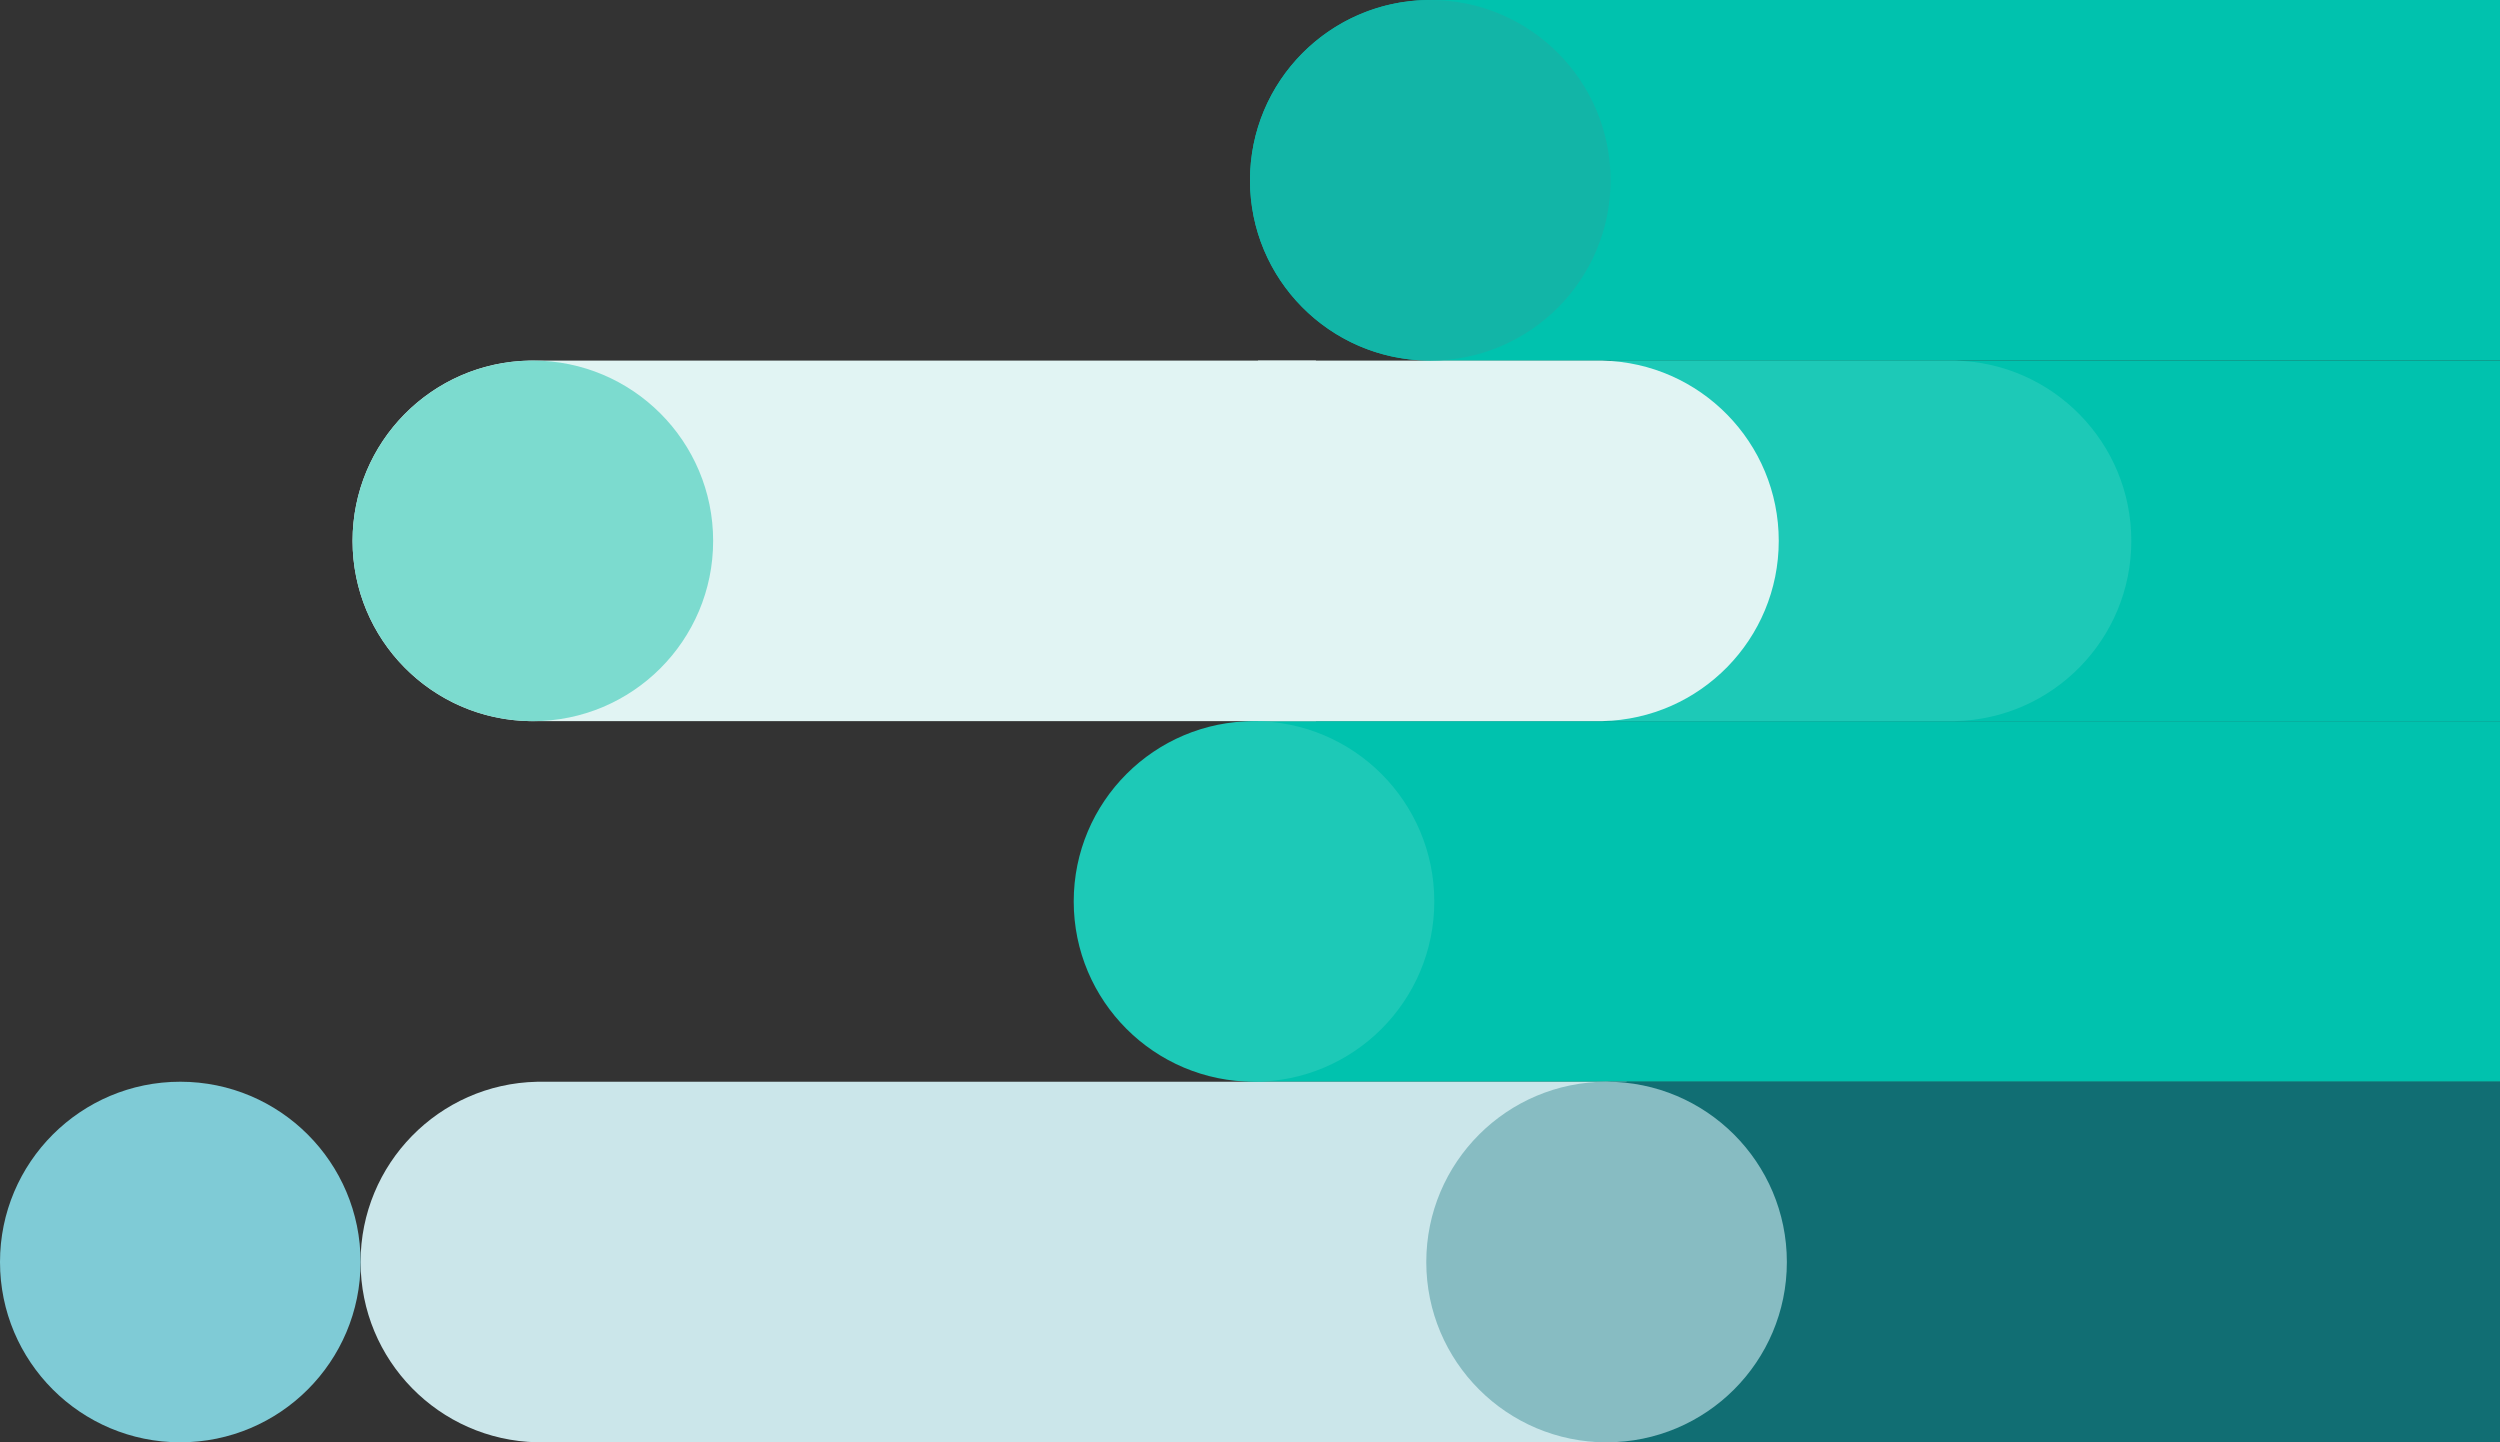<?xml version="1.0" encoding="UTF-8" standalone="no"?>
<svg width="312px" height="180px" viewBox="0 0 312 180" version="1.1" xmlns="http://www.w3.org/2000/svg" xmlns:xlink="http://www.w3.org/1999/xlink">
    <rect x="0" y="0" width="312" height="180" fill="#333333" stroke="none"/>
    <!-- Generator: Sketch 3.7.2 (28276) - http://www.bohemiancoding.com/sketch -->
    <title>Group 5</title>
    <desc>Created with Sketch.</desc>
    <defs></defs>
    <g id="Page-1" stroke="none" stroke-width="1" fill="none" fill-rule="evenodd">
        <g id="Desktop-HD-Copy-3" transform="translate(-1100, -323)">
            <g id="Group-5" transform="translate(1100, 323)">
                <path d="M290.113,44.995 C302.309,44.729 312.113,34.759 312.113,22.5 C312.113,10.241 302.309,0.271 290.113,0.005 L290.113,-5.68434189e-14 L156,-5.68434189e-14 L156,45 L290.113,45 L290.113,44.995 Z" id="Combined-Shape-Copy-6" fill="#00C2AE" transform="translate(234.057, 22.5) rotate(-180) translate(-234.057, -22.5) "></path>
                <path d="M290.256,89.995 C302.451,89.729 312.256,79.759 312.256,67.5 C312.256,55.241 302.451,45.271 290.256,45.005 L290.256,45 L157,45 L157,90 L290.256,90 L290.256,89.995 Z" id="Combined-Shape-Copy-11" fill="#00C2AE" transform="translate(234.628, 67.5) rotate(-180) translate(-234.628, -67.5) "></path>
                <path d="M290,134.995 C302.196,134.729 312,124.759 312,112.5 C312,100.241 302.196,90.271 290,90.005 L290,90 L135,90 L135,135 L290,135 L290,134.995 Z" id="Combined-Shape-Copy-14" fill="#00C2AE" transform="translate(223.5, 112.5) rotate(-180) translate(-223.5, -112.5) "></path>
                <path d="M181,179.995 C193.196,179.729 203,169.759 203,157.5 C203,145.241 193.196,135.271 181,135.005 L181,135 L45,135 L45,180 L181,180 L181,179.995 Z" id="Combined-Shape-Copy-15" fill="#CBE6EA" transform="translate(124, 157.5) rotate(-180) translate(-124, -157.5) "></path>
                <path d="M290,179.995 C302.196,179.729 312,169.759 312,157.5 C312,145.241 302.196,135.271 290,135.005 L290,135 L179,135 L179,180 L290,180 L290,179.995 Z" id="Combined-Shape-Copy-15" fill="#116E73" transform="translate(245.5, 157.5) rotate(-180) translate(-245.5, -157.5) "></path>
                <path d="M243.988,89.995 C256.184,89.729 265.988,79.759 265.988,67.5 C265.988,55.241 256.184,45.271 243.988,45.005 L243.988,45 L201,45 L201,90 L243.988,90 L243.988,89.995 Z" id="Combined-Shape-Copy-12" fill="#1DC9B7"></path>
                <path d="M199.988,89.995 C212.184,89.729 221.988,79.759 221.988,67.5 C221.988,55.241 212.184,45.271 199.988,45.005 L199.988,45 L157,45 L157,90 L199.988,90 L199.988,89.995 Z" id="Combined-Shape-Copy-12" fill="#E1F4F3"></path>
                <path d="M142.23,89.995 C154.426,89.729 164.23,79.759 164.23,67.5 C164.23,55.241 154.426,45.271 142.23,45.005 L142.23,45 L44,45 L44,90 L142.23,90 L142.23,89.995 Z" id="Combined-Shape-Copy-13" fill="#E1F4F3" transform="translate(104.115, 67.5) rotate(-180) translate(-104.115, -67.5) "></path>
                <ellipse id="Oval-114-Copy-16" fill="#12B5A7" transform="translate(178.5, 22.5) rotate(-180) translate(-178.5, -22.5) " cx="178.5" cy="22.5" rx="22.5" ry="22.5"></ellipse>
                <circle id="Oval-114-Copy-15" fill="#7CDBCF" transform="translate(66.5, 67.5) rotate(-180) translate(-66.5, -67.5) " cx="66.5" cy="67.5" r="22.5"></circle>
                <circle id="Oval-114-Copy-17" fill="#1DC9B7" transform="translate(156.5, 112.5) rotate(-180) translate(-156.5, -112.5) " cx="156.5" cy="112.5" r="22.5"></circle>
                <circle id="Oval-114-Copy-18" fill="#87BCC2" transform="translate(200.5, 157.5) rotate(-180) translate(-200.5, -157.5) " cx="200.5" cy="157.5" r="22.5"></circle>
                <circle id="Oval-114-Copy-19" fill="#7FCBD6" transform="translate(22.5, 157.5) rotate(-180) translate(-22.5, -157.5) " cx="22.5" cy="157.5" r="22.5"></circle>
            </g>
        </g>
    </g>
</svg>